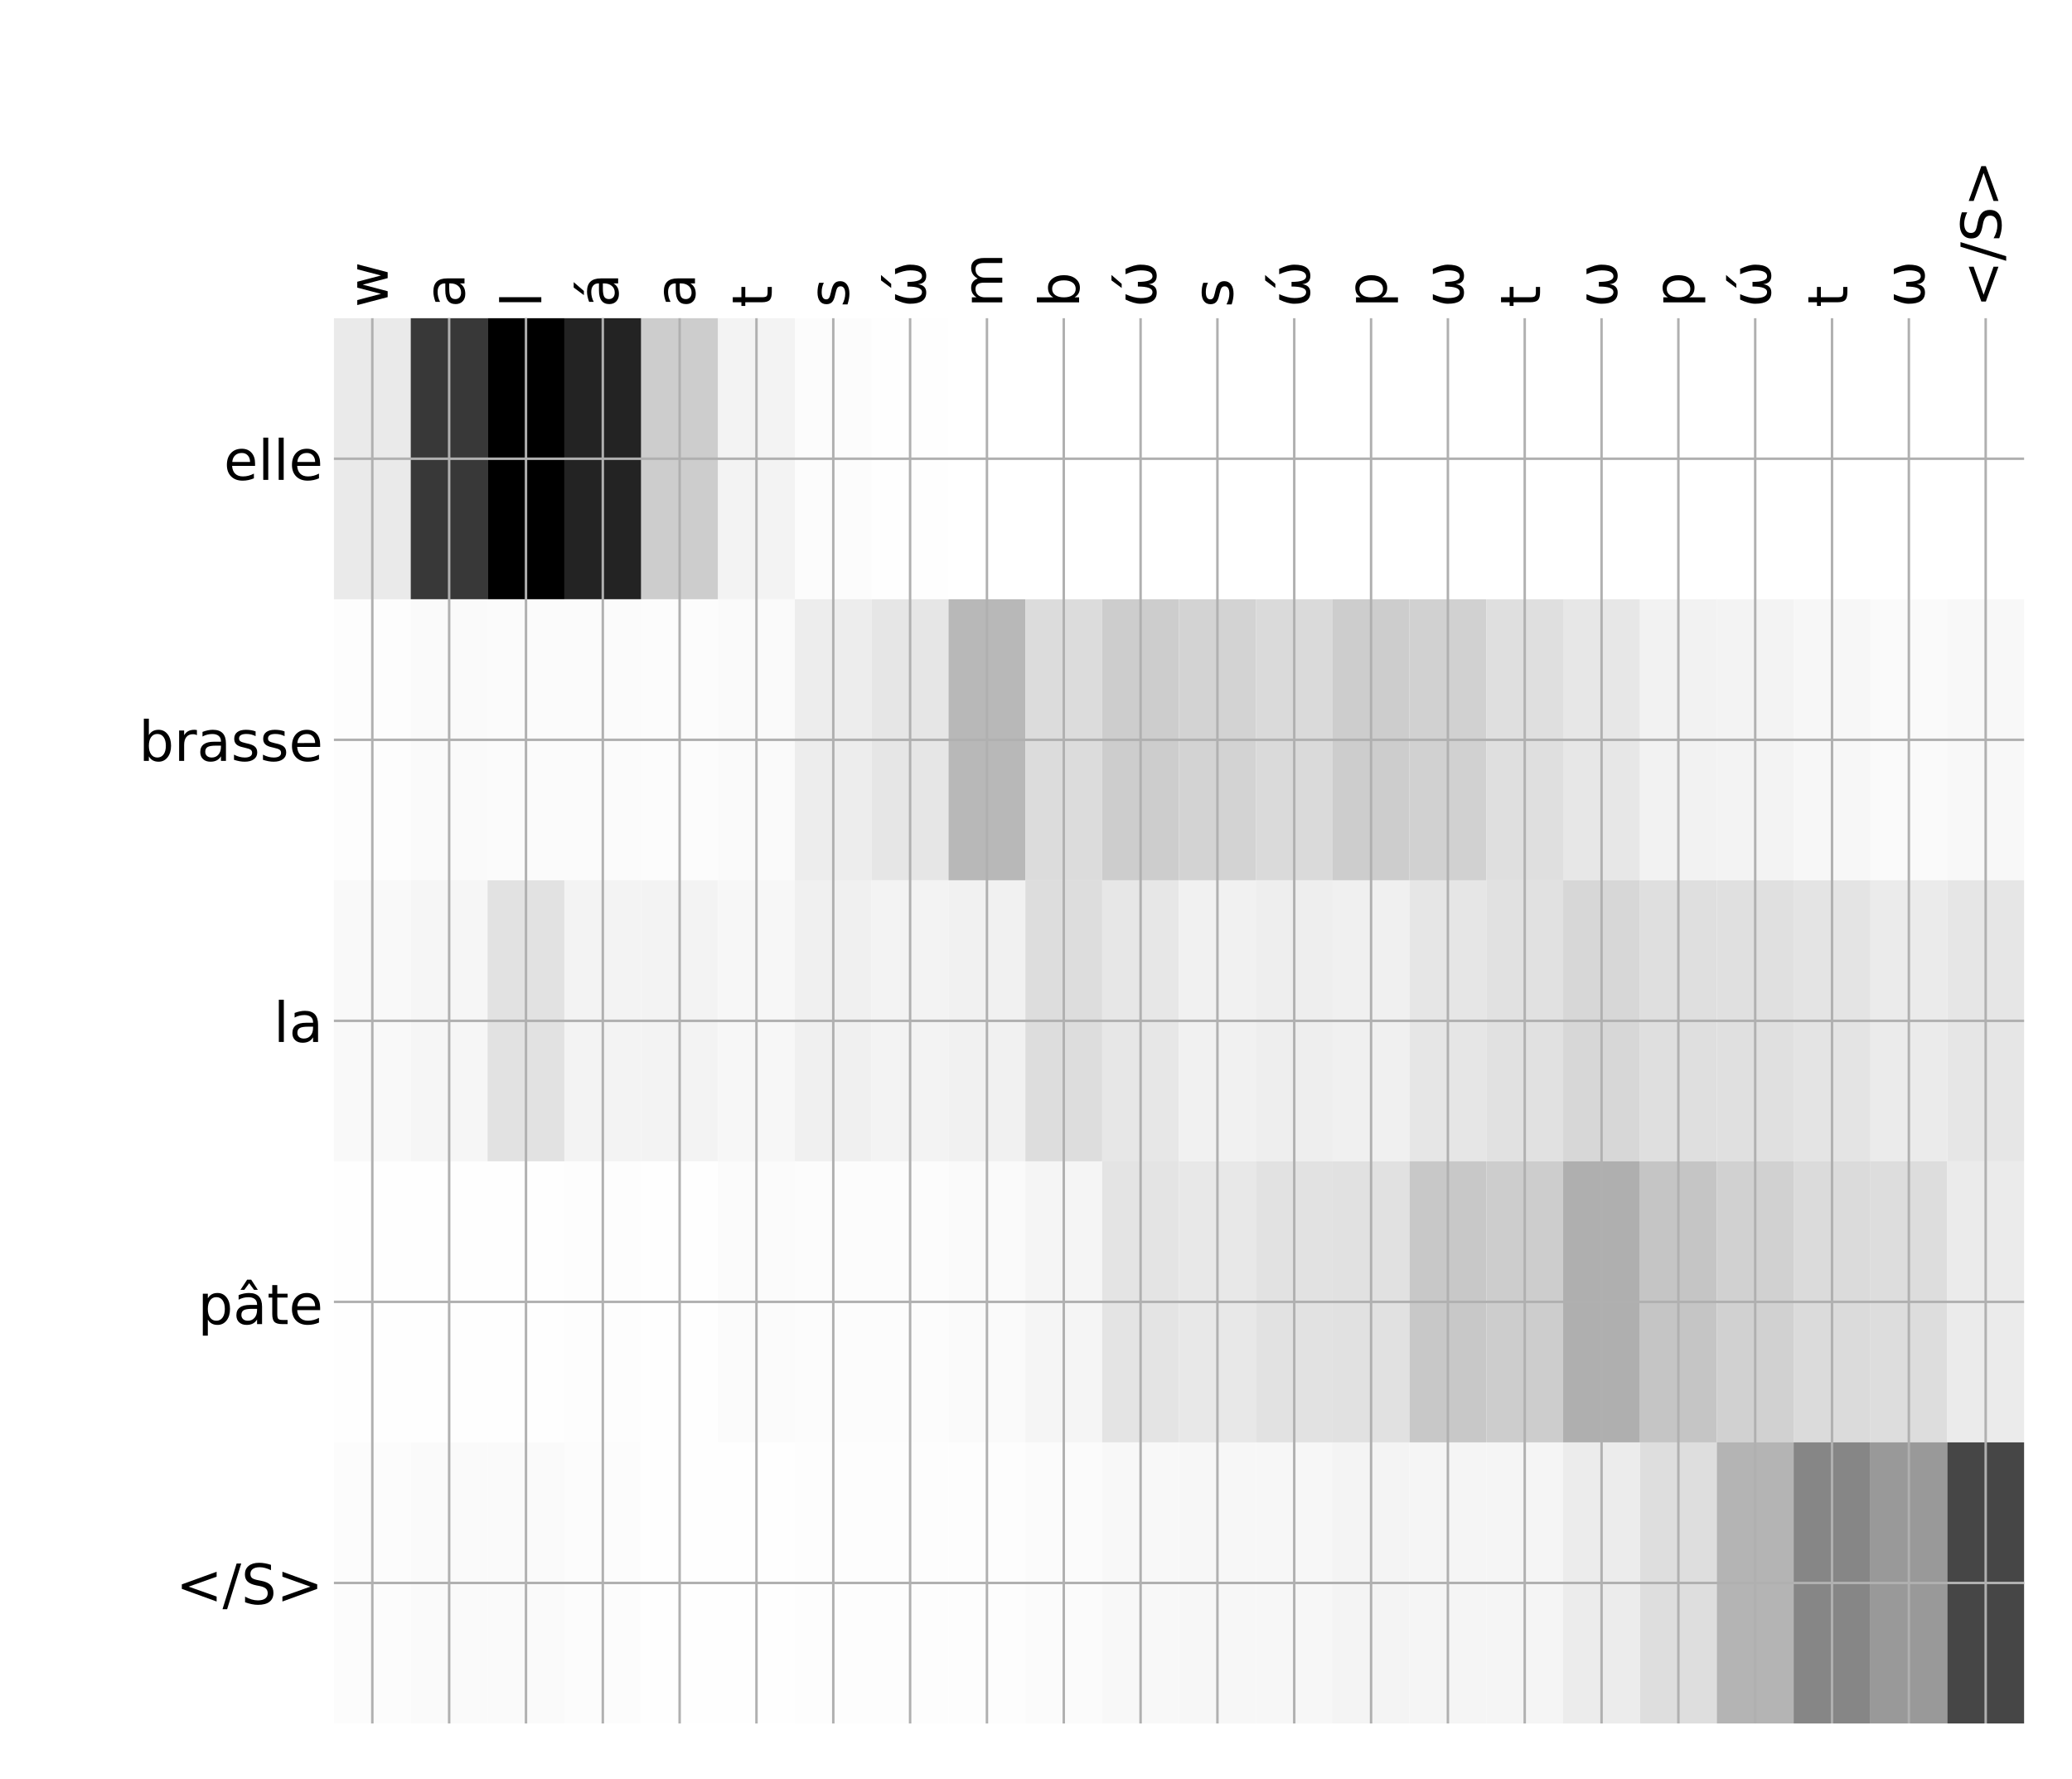 <?xml version="1.0" encoding="utf-8" standalone="no"?>
<!DOCTYPE svg PUBLIC "-//W3C//DTD SVG 1.1//EN"
  "http://www.w3.org/Graphics/SVG/1.1/DTD/svg11.dtd">
<!-- Created with matplotlib (http://matplotlib.org/) -->
<svg height="576pt" version="1.1" viewBox="0 0 671 576" width="671pt" xmlns="http://www.w3.org/2000/svg" xmlns:xlink="http://www.w3.org/1999/xlink">
 <defs>
  <style type="text/css">
*{stroke-linecap:butt;stroke-linejoin:round;}
  </style>
 </defs>
 <g id="figure_1">
  <g id="patch_1">
   <path d="M 0 576 
L 672 576 
L 672 0 
L 0 0 
z
" style="fill:#ffffff;"/>
  </g>
  <g id="axes_1">
   <g id="PolyCollection_1">
    <path clip-path="url(#p1327ded487)" d="M 108.135 103.033 
L 108.135 194.027 
L 133.015 194.027 
L 133.015 103.033 
L 108.135 103.033 
z
" style="fill:#eaeaea;"/>
    <path clip-path="url(#p1327ded487)" d="M 133.015 103.033 
L 133.015 194.027 
L 157.895 194.027 
L 157.895 103.033 
L 133.015 103.033 
z
" style="fill:#383838;"/>
    <path clip-path="url(#p1327ded487)" d="M 157.895 103.033 
L 157.895 194.027 
L 182.774 194.027 
L 182.774 103.033 
L 157.895 103.033 
z
"/>
    <path clip-path="url(#p1327ded487)" d="M 182.774 103.033 
L 182.774 194.027 
L 207.654 194.027 
L 207.654 103.033 
L 182.774 103.033 
z
" style="fill:#232323;"/>
    <path clip-path="url(#p1327ded487)" d="M 207.654 103.033 
L 207.654 194.027 
L 232.533 194.027 
L 232.533 103.033 
L 207.654 103.033 
z
" style="fill:#cdcdcd;"/>
    <path clip-path="url(#p1327ded487)" d="M 232.533 103.033 
L 232.533 194.027 
L 257.413 194.027 
L 257.413 103.033 
L 232.533 103.033 
z
" style="fill:#f3f3f3;"/>
    <path clip-path="url(#p1327ded487)" d="M 257.413 103.033 
L 257.413 194.027 
L 282.293 194.027 
L 282.293 103.033 
L 257.413 103.033 
z
" style="fill:#fcfcfc;"/>
    <path clip-path="url(#p1327ded487)" d="M 282.293 103.033 
L 282.293 194.027 
L 307.172 194.027 
L 307.172 103.033 
L 282.293 103.033 
z
" style="fill:#fefefe;"/>
    <path clip-path="url(#p1327ded487)" d="M 307.172 103.033 
L 307.172 194.027 
L 332.052 194.027 
L 332.052 103.033 
L 307.172 103.033 
z
" style="fill:#ffffff;"/>
    <path clip-path="url(#p1327ded487)" d="M 332.052 103.033 
L 332.052 194.027 
L 356.931 194.027 
L 356.931 103.033 
L 332.052 103.033 
z
" style="fill:#ffffff;"/>
    <path clip-path="url(#p1327ded487)" d="M 356.931 103.033 
L 356.931 194.027 
L 381.811 194.027 
L 381.811 103.033 
L 356.931 103.033 
z
" style="fill:#ffffff;"/>
    <path clip-path="url(#p1327ded487)" d="M 381.811 103.033 
L 381.811 194.027 
L 406.69 194.027 
L 406.69 103.033 
L 381.811 103.033 
z
" style="fill:#ffffff;"/>
    <path clip-path="url(#p1327ded487)" d="M 406.69 103.033 
L 406.69 194.027 
L 431.57 194.027 
L 431.57 103.033 
L 406.69 103.033 
z
" style="fill:#ffffff;"/>
    <path clip-path="url(#p1327ded487)" d="M 431.57 103.033 
L 431.57 194.027 
L 456.45 194.027 
L 456.45 103.033 
L 431.57 103.033 
z
" style="fill:#ffffff;"/>
    <path clip-path="url(#p1327ded487)" d="M 456.45 103.033 
L 456.45 194.027 
L 481.329 194.027 
L 481.329 103.033 
L 456.45 103.033 
z
" style="fill:#ffffff;"/>
    <path clip-path="url(#p1327ded487)" d="M 481.329 103.033 
L 481.329 194.027 
L 506.209 194.027 
L 506.209 103.033 
L 481.329 103.033 
z
" style="fill:#ffffff;"/>
    <path clip-path="url(#p1327ded487)" d="M 506.209 103.033 
L 506.209 194.027 
L 531.088 194.027 
L 531.088 103.033 
L 506.209 103.033 
z
" style="fill:#ffffff;"/>
    <path clip-path="url(#p1327ded487)" d="M 531.088 103.033 
L 531.088 194.027 
L 555.968 194.027 
L 555.968 103.033 
L 531.088 103.033 
z
" style="fill:#ffffff;"/>
    <path clip-path="url(#p1327ded487)" d="M 555.968 103.033 
L 555.968 194.027 
L 580.848 194.027 
L 580.848 103.033 
L 555.968 103.033 
z
" style="fill:#ffffff;"/>
    <path clip-path="url(#p1327ded487)" d="M 580.848 103.033 
L 580.848 194.027 
L 605.727 194.027 
L 605.727 103.033 
L 580.848 103.033 
z
" style="fill:#ffffff;"/>
    <path clip-path="url(#p1327ded487)" d="M 605.727 103.033 
L 605.727 194.027 
L 630.607 194.027 
L 630.607 103.033 
L 605.727 103.033 
z
" style="fill:#ffffff;"/>
    <path clip-path="url(#p1327ded487)" d="M 630.607 103.033 
L 630.607 194.027 
L 655.486 194.027 
L 655.486 103.033 
L 630.607 103.033 
z
" style="fill:#ffffff;"/>
    <path clip-path="url(#p1327ded487)" d="M 108.135 194.027 
L 108.135 285.02 
L 133.015 285.02 
L 133.015 194.027 
L 108.135 194.027 
z
" style="fill:#fdfdfd;"/>
    <path clip-path="url(#p1327ded487)" d="M 133.015 194.027 
L 133.015 285.02 
L 157.895 285.02 
L 157.895 194.027 
L 133.015 194.027 
z
" style="fill:#fafafa;"/>
    <path clip-path="url(#p1327ded487)" d="M 157.895 194.027 
L 157.895 285.02 
L 182.774 285.02 
L 182.774 194.027 
L 157.895 194.027 
z
" style="fill:#fbfbfb;"/>
    <path clip-path="url(#p1327ded487)" d="M 182.774 194.027 
L 182.774 285.02 
L 207.654 285.02 
L 207.654 194.027 
L 182.774 194.027 
z
" style="fill:#fbfbfb;"/>
    <path clip-path="url(#p1327ded487)" d="M 207.654 194.027 
L 207.654 285.02 
L 232.533 285.02 
L 232.533 194.027 
L 207.654 194.027 
z
" style="fill:#fcfcfc;"/>
    <path clip-path="url(#p1327ded487)" d="M 232.533 194.027 
L 232.533 285.02 
L 257.413 285.02 
L 257.413 194.027 
L 232.533 194.027 
z
" style="fill:#fafafa;"/>
    <path clip-path="url(#p1327ded487)" d="M 257.413 194.027 
L 257.413 285.02 
L 282.293 285.02 
L 282.293 194.027 
L 257.413 194.027 
z
" style="fill:#ededed;"/>
    <path clip-path="url(#p1327ded487)" d="M 282.293 194.027 
L 282.293 285.02 
L 307.172 285.02 
L 307.172 194.027 
L 282.293 194.027 
z
" style="fill:#e6e6e6;"/>
    <path clip-path="url(#p1327ded487)" d="M 307.172 194.027 
L 307.172 285.02 
L 332.052 285.02 
L 332.052 194.027 
L 307.172 194.027 
z
" style="fill:#b8b8b8;"/>
    <path clip-path="url(#p1327ded487)" d="M 332.052 194.027 
L 332.052 285.02 
L 356.931 285.02 
L 356.931 194.027 
L 332.052 194.027 
z
" style="fill:#dcdcdc;"/>
    <path clip-path="url(#p1327ded487)" d="M 356.931 194.027 
L 356.931 285.02 
L 381.811 285.02 
L 381.811 194.027 
L 356.931 194.027 
z
" style="fill:#cdcdcd;"/>
    <path clip-path="url(#p1327ded487)" d="M 381.811 194.027 
L 381.811 285.02 
L 406.69 285.02 
L 406.69 194.027 
L 381.811 194.027 
z
" style="fill:#d3d3d3;"/>
    <path clip-path="url(#p1327ded487)" d="M 406.69 194.027 
L 406.69 285.02 
L 431.57 285.02 
L 431.57 194.027 
L 406.69 194.027 
z
" style="fill:#dadada;"/>
    <path clip-path="url(#p1327ded487)" d="M 431.57 194.027 
L 431.57 285.02 
L 456.45 285.02 
L 456.45 194.027 
L 431.57 194.027 
z
" style="fill:#cdcdcd;"/>
    <path clip-path="url(#p1327ded487)" d="M 456.45 194.027 
L 456.45 285.02 
L 481.329 285.02 
L 481.329 194.027 
L 456.45 194.027 
z
" style="fill:#d1d1d1;"/>
    <path clip-path="url(#p1327ded487)" d="M 481.329 194.027 
L 481.329 285.02 
L 506.209 285.02 
L 506.209 194.027 
L 481.329 194.027 
z
" style="fill:#dfdfdf;"/>
    <path clip-path="url(#p1327ded487)" d="M 506.209 194.027 
L 506.209 285.02 
L 531.088 285.02 
L 531.088 194.027 
L 506.209 194.027 
z
" style="fill:#e7e7e7;"/>
    <path clip-path="url(#p1327ded487)" d="M 531.088 194.027 
L 531.088 285.02 
L 555.968 285.02 
L 555.968 194.027 
L 531.088 194.027 
z
" style="fill:#f2f2f2;"/>
    <path clip-path="url(#p1327ded487)" d="M 555.968 194.027 
L 555.968 285.02 
L 580.848 285.02 
L 580.848 194.027 
L 555.968 194.027 
z
" style="fill:#f3f3f3;"/>
    <path clip-path="url(#p1327ded487)" d="M 580.848 194.027 
L 580.848 285.02 
L 605.727 285.02 
L 605.727 194.027 
L 580.848 194.027 
z
" style="fill:#f7f7f7;"/>
    <path clip-path="url(#p1327ded487)" d="M 605.727 194.027 
L 605.727 285.02 
L 630.607 285.02 
L 630.607 194.027 
L 605.727 194.027 
z
" style="fill:#fafafa;"/>
    <path clip-path="url(#p1327ded487)" d="M 630.607 194.027 
L 630.607 285.02 
L 655.486 285.02 
L 655.486 194.027 
L 630.607 194.027 
z
" style="fill:#f8f8f8;"/>
    <path clip-path="url(#p1327ded487)" d="M 108.135 285.02 
L 108.135 376.013 
L 133.015 376.013 
L 133.015 285.02 
L 108.135 285.02 
z
" style="fill:#f9f9f9;"/>
    <path clip-path="url(#p1327ded487)" d="M 133.015 285.02 
L 133.015 376.013 
L 157.895 376.013 
L 157.895 285.02 
L 133.015 285.02 
z
" style="fill:#f6f6f6;"/>
    <path clip-path="url(#p1327ded487)" d="M 157.895 285.02 
L 157.895 376.013 
L 182.774 376.013 
L 182.774 285.02 
L 157.895 285.02 
z
" style="fill:#e2e2e2;"/>
    <path clip-path="url(#p1327ded487)" d="M 182.774 285.02 
L 182.774 376.013 
L 207.654 376.013 
L 207.654 285.02 
L 182.774 285.02 
z
" style="fill:#f3f3f3;"/>
    <path clip-path="url(#p1327ded487)" d="M 207.654 285.02 
L 207.654 376.013 
L 232.533 376.013 
L 232.533 285.02 
L 207.654 285.02 
z
" style="fill:#f3f3f3;"/>
    <path clip-path="url(#p1327ded487)" d="M 232.533 285.02 
L 232.533 376.013 
L 257.413 376.013 
L 257.413 285.02 
L 232.533 285.02 
z
" style="fill:#f7f7f7;"/>
    <path clip-path="url(#p1327ded487)" d="M 257.413 285.02 
L 257.413 376.013 
L 282.293 376.013 
L 282.293 285.02 
L 257.413 285.02 
z
" style="fill:#f0f0f0;"/>
    <path clip-path="url(#p1327ded487)" d="M 282.293 285.02 
L 282.293 376.013 
L 307.172 376.013 
L 307.172 285.02 
L 282.293 285.02 
z
" style="fill:#f3f3f3;"/>
    <path clip-path="url(#p1327ded487)" d="M 307.172 285.02 
L 307.172 376.013 
L 332.052 376.013 
L 332.052 285.02 
L 307.172 285.02 
z
" style="fill:#f1f1f1;"/>
    <path clip-path="url(#p1327ded487)" d="M 332.052 285.02 
L 332.052 376.013 
L 356.931 376.013 
L 356.931 285.02 
L 332.052 285.02 
z
" style="fill:#dddddd;"/>
    <path clip-path="url(#p1327ded487)" d="M 356.931 285.02 
L 356.931 376.013 
L 381.811 376.013 
L 381.811 285.02 
L 356.931 285.02 
z
" style="fill:#e7e7e7;"/>
    <path clip-path="url(#p1327ded487)" d="M 381.811 285.02 
L 381.811 376.013 
L 406.69 376.013 
L 406.69 285.02 
L 381.811 285.02 
z
" style="fill:#f1f1f1;"/>
    <path clip-path="url(#p1327ded487)" d="M 406.69 285.02 
L 406.69 376.013 
L 431.57 376.013 
L 431.57 285.02 
L 406.69 285.02 
z
" style="fill:#eeeeee;"/>
    <path clip-path="url(#p1327ded487)" d="M 431.57 285.02 
L 431.57 376.013 
L 456.45 376.013 
L 456.45 285.02 
L 431.57 285.02 
z
" style="fill:#f0f0f0;"/>
    <path clip-path="url(#p1327ded487)" d="M 456.45 285.02 
L 456.45 376.013 
L 481.329 376.013 
L 481.329 285.02 
L 456.45 285.02 
z
" style="fill:#e6e6e6;"/>
    <path clip-path="url(#p1327ded487)" d="M 481.329 285.02 
L 481.329 376.013 
L 506.209 376.013 
L 506.209 285.02 
L 481.329 285.02 
z
" style="fill:#e1e1e1;"/>
    <path clip-path="url(#p1327ded487)" d="M 506.209 285.02 
L 506.209 376.013 
L 531.088 376.013 
L 531.088 285.02 
L 506.209 285.02 
z
" style="fill:#d7d7d7;"/>
    <path clip-path="url(#p1327ded487)" d="M 531.088 285.02 
L 531.088 376.013 
L 555.968 376.013 
L 555.968 285.02 
L 531.088 285.02 
z
" style="fill:#dfdfdf;"/>
    <path clip-path="url(#p1327ded487)" d="M 555.968 285.02 
L 555.968 376.013 
L 580.848 376.013 
L 580.848 285.02 
L 555.968 285.02 
z
" style="fill:#e0e0e0;"/>
    <path clip-path="url(#p1327ded487)" d="M 580.848 285.02 
L 580.848 376.013 
L 605.727 376.013 
L 605.727 285.02 
L 580.848 285.02 
z
" style="fill:#e4e4e4;"/>
    <path clip-path="url(#p1327ded487)" d="M 605.727 285.02 
L 605.727 376.013 
L 630.607 376.013 
L 630.607 285.02 
L 605.727 285.02 
z
" style="fill:#ebebeb;"/>
    <path clip-path="url(#p1327ded487)" d="M 630.607 285.02 
L 630.607 376.013 
L 655.486 376.013 
L 655.486 285.02 
L 630.607 285.02 
z
" style="fill:#e6e6e6;"/>
    <path clip-path="url(#p1327ded487)" d="M 108.135 376.013 
L 108.135 467.007 
L 133.015 467.007 
L 133.015 376.013 
L 108.135 376.013 
z
" style="fill:#fefefe;"/>
    <path clip-path="url(#p1327ded487)" d="M 133.015 376.013 
L 133.015 467.007 
L 157.895 467.007 
L 157.895 376.013 
L 133.015 376.013 
z
" style="fill:#fefefe;"/>
    <path clip-path="url(#p1327ded487)" d="M 157.895 376.013 
L 157.895 467.007 
L 182.774 467.007 
L 182.774 376.013 
L 157.895 376.013 
z
" style="fill:#fefefe;"/>
    <path clip-path="url(#p1327ded487)" d="M 182.774 376.013 
L 182.774 467.007 
L 207.654 467.007 
L 207.654 376.013 
L 182.774 376.013 
z
" style="fill:#fdfdfd;"/>
    <path clip-path="url(#p1327ded487)" d="M 207.654 376.013 
L 207.654 467.007 
L 232.533 467.007 
L 232.533 376.013 
L 207.654 376.013 
z
" style="fill:#fefefe;"/>
    <path clip-path="url(#p1327ded487)" d="M 232.533 376.013 
L 232.533 467.007 
L 257.413 467.007 
L 257.413 376.013 
L 232.533 376.013 
z
" style="fill:#fbfbfb;"/>
    <path clip-path="url(#p1327ded487)" d="M 257.413 376.013 
L 257.413 467.007 
L 282.293 467.007 
L 282.293 376.013 
L 257.413 376.013 
z
" style="fill:#fcfcfc;"/>
    <path clip-path="url(#p1327ded487)" d="M 282.293 376.013 
L 282.293 467.007 
L 307.172 467.007 
L 307.172 376.013 
L 282.293 376.013 
z
" style="fill:#fcfcfc;"/>
    <path clip-path="url(#p1327ded487)" d="M 307.172 376.013 
L 307.172 467.007 
L 332.052 467.007 
L 332.052 376.013 
L 307.172 376.013 
z
" style="fill:#fafafa;"/>
    <path clip-path="url(#p1327ded487)" d="M 332.052 376.013 
L 332.052 467.007 
L 356.931 467.007 
L 356.931 376.013 
L 332.052 376.013 
z
" style="fill:#f5f5f5;"/>
    <path clip-path="url(#p1327ded487)" d="M 356.931 376.013 
L 356.931 467.007 
L 381.811 467.007 
L 381.811 376.013 
L 356.931 376.013 
z
" style="fill:#e4e4e4;"/>
    <path clip-path="url(#p1327ded487)" d="M 381.811 376.013 
L 381.811 467.007 
L 406.69 467.007 
L 406.69 376.013 
L 381.811 376.013 
z
" style="fill:#e8e8e8;"/>
    <path clip-path="url(#p1327ded487)" d="M 406.69 376.013 
L 406.69 467.007 
L 431.57 467.007 
L 431.57 376.013 
L 406.69 376.013 
z
" style="fill:#e2e2e2;"/>
    <path clip-path="url(#p1327ded487)" d="M 431.57 376.013 
L 431.57 467.007 
L 456.45 467.007 
L 456.45 376.013 
L 431.57 376.013 
z
" style="fill:#e1e1e1;"/>
    <path clip-path="url(#p1327ded487)" d="M 456.45 376.013 
L 456.45 467.007 
L 481.329 467.007 
L 481.329 376.013 
L 456.45 376.013 
z
" style="fill:#c8c8c8;"/>
    <path clip-path="url(#p1327ded487)" d="M 481.329 376.013 
L 481.329 467.007 
L 506.209 467.007 
L 506.209 376.013 
L 481.329 376.013 
z
" style="fill:#cdcdcd;"/>
    <path clip-path="url(#p1327ded487)" d="M 506.209 376.013 
L 506.209 467.007 
L 531.088 467.007 
L 531.088 376.013 
L 506.209 376.013 
z
" style="fill:#afafaf;"/>
    <path clip-path="url(#p1327ded487)" d="M 531.088 376.013 
L 531.088 467.007 
L 555.968 467.007 
L 555.968 376.013 
L 531.088 376.013 
z
" style="fill:#c5c5c5;"/>
    <path clip-path="url(#p1327ded487)" d="M 555.968 376.013 
L 555.968 467.007 
L 580.848 467.007 
L 580.848 376.013 
L 555.968 376.013 
z
" style="fill:#d1d1d1;"/>
    <path clip-path="url(#p1327ded487)" d="M 580.848 376.013 
L 580.848 467.007 
L 605.727 467.007 
L 605.727 376.013 
L 580.848 376.013 
z
" style="fill:#dbdbdb;"/>
    <path clip-path="url(#p1327ded487)" d="M 605.727 376.013 
L 605.727 467.007 
L 630.607 467.007 
L 630.607 376.013 
L 605.727 376.013 
z
" style="fill:#dddddd;"/>
    <path clip-path="url(#p1327ded487)" d="M 630.607 376.013 
L 630.607 467.007 
L 655.486 467.007 
L 655.486 376.013 
L 630.607 376.013 
z
" style="fill:#ebebeb;"/>
    <path clip-path="url(#p1327ded487)" d="M 108.135 467.007 
L 108.135 558 
L 133.015 558 
L 133.015 467.007 
L 108.135 467.007 
z
" style="fill:#fcfcfc;"/>
    <path clip-path="url(#p1327ded487)" d="M 133.015 467.007 
L 133.015 558 
L 157.895 558 
L 157.895 467.007 
L 133.015 467.007 
z
" style="fill:#fafafa;"/>
    <path clip-path="url(#p1327ded487)" d="M 157.895 467.007 
L 157.895 558 
L 182.774 558 
L 182.774 467.007 
L 157.895 467.007 
z
" style="fill:#fafafa;"/>
    <path clip-path="url(#p1327ded487)" d="M 182.774 467.007 
L 182.774 558 
L 207.654 558 
L 207.654 467.007 
L 182.774 467.007 
z
" style="fill:#fcfcfc;"/>
    <path clip-path="url(#p1327ded487)" d="M 207.654 467.007 
L 207.654 558 
L 232.533 558 
L 232.533 467.007 
L 207.654 467.007 
z
" style="fill:#fefefe;"/>
    <path clip-path="url(#p1327ded487)" d="M 232.533 467.007 
L 232.533 558 
L 257.413 558 
L 257.413 467.007 
L 232.533 467.007 
z
" style="fill:#fefefe;"/>
    <path clip-path="url(#p1327ded487)" d="M 257.413 467.007 
L 257.413 558 
L 282.293 558 
L 282.293 467.007 
L 257.413 467.007 
z
" style="fill:#fdfdfd;"/>
    <path clip-path="url(#p1327ded487)" d="M 282.293 467.007 
L 282.293 558 
L 307.172 558 
L 307.172 467.007 
L 282.293 467.007 
z
" style="fill:#fdfdfd;"/>
    <path clip-path="url(#p1327ded487)" d="M 307.172 467.007 
L 307.172 558 
L 332.052 558 
L 332.052 467.007 
L 307.172 467.007 
z
" style="fill:#fdfdfd;"/>
    <path clip-path="url(#p1327ded487)" d="M 332.052 467.007 
L 332.052 558 
L 356.931 558 
L 356.931 467.007 
L 332.052 467.007 
z
" style="fill:#fbfbfb;"/>
    <path clip-path="url(#p1327ded487)" d="M 356.931 467.007 
L 356.931 558 
L 381.811 558 
L 381.811 467.007 
L 356.931 467.007 
z
" style="fill:#f8f8f8;"/>
    <path clip-path="url(#p1327ded487)" d="M 381.811 467.007 
L 381.811 558 
L 406.69 558 
L 406.69 467.007 
L 381.811 467.007 
z
" style="fill:#f7f7f7;"/>
    <path clip-path="url(#p1327ded487)" d="M 406.69 467.007 
L 406.69 558 
L 431.57 558 
L 431.57 467.007 
L 406.69 467.007 
z
" style="fill:#f7f7f7;"/>
    <path clip-path="url(#p1327ded487)" d="M 431.57 467.007 
L 431.57 558 
L 456.45 558 
L 456.45 467.007 
L 431.57 467.007 
z
" style="fill:#f4f4f4;"/>
    <path clip-path="url(#p1327ded487)" d="M 456.45 467.007 
L 456.45 558 
L 481.329 558 
L 481.329 467.007 
L 456.45 467.007 
z
" style="fill:#f5f5f5;"/>
    <path clip-path="url(#p1327ded487)" d="M 481.329 467.007 
L 481.329 558 
L 506.209 558 
L 506.209 467.007 
L 481.329 467.007 
z
" style="fill:#f5f5f5;"/>
    <path clip-path="url(#p1327ded487)" d="M 506.209 467.007 
L 506.209 558 
L 531.088 558 
L 531.088 467.007 
L 506.209 467.007 
z
" style="fill:#ececec;"/>
    <path clip-path="url(#p1327ded487)" d="M 531.088 467.007 
L 531.088 558 
L 555.968 558 
L 555.968 467.007 
L 531.088 467.007 
z
" style="fill:#dedede;"/>
    <path clip-path="url(#p1327ded487)" d="M 555.968 467.007 
L 555.968 558 
L 580.848 558 
L 580.848 467.007 
L 555.968 467.007 
z
" style="fill:#b4b4b4;"/>
    <path clip-path="url(#p1327ded487)" d="M 580.848 467.007 
L 580.848 558 
L 605.727 558 
L 605.727 467.007 
L 580.848 467.007 
z
" style="fill:#868686;"/>
    <path clip-path="url(#p1327ded487)" d="M 605.727 467.007 
L 605.727 558 
L 630.607 558 
L 630.607 467.007 
L 605.727 467.007 
z
" style="fill:#999999;"/>
    <path clip-path="url(#p1327ded487)" d="M 630.607 467.007 
L 630.607 558 
L 655.486 558 
L 655.486 467.007 
L 630.607 467.007 
z
" style="fill:#464646;"/>
   </g>
   <g id="matplotlib.axis_1">
    <g id="xtick_1">
     <g id="line2d_1">
      <path clip-path="url(#p1327ded487)" d="M 120.575 558 
L 120.575 103.033 
" style="fill:none;stroke:#b0b0b0;stroke-linecap:square;stroke-width:0.8;"/>
     </g>
     <g id="line2d_2"/>
     <g id="text_1">
      <!-- w -->
      <defs>
       <path d="M 4.203 54.688 
L 13.188 54.688 
L 24.422 12.016 
L 35.594 54.688 
L 46.188 54.688 
L 57.422 12.016 
L 68.609 54.688 
L 77.594 54.688 
L 63.281 0 
L 52.688 0 
L 40.922 44.828 
L 29.109 0 
L 18.5 0 
z
" id="DejaVuSans-77"/>
      </defs>
      <g transform="translate(125.542 99.533)rotate(-90)scale(0.18 -0.18)">
       <use xlink:href="#DejaVuSans-77"/>
      </g>
     </g>
    </g>
    <g id="xtick_2">
     <g id="line2d_3">
      <path clip-path="url(#p1327ded487)" d="M 145.455 558 
L 145.455 103.033 
" style="fill:none;stroke:#b0b0b0;stroke-linecap:square;stroke-width:0.8;"/>
     </g>
     <g id="line2d_4"/>
     <g id="text_2">
      <!-- a -->
      <defs>
       <path d="M 34.281 27.484 
Q 23.391 27.484 19.188 25 
Q 14.984 22.516 14.984 16.5 
Q 14.984 11.719 18.141 8.906 
Q 21.297 6.109 26.703 6.109 
Q 34.188 6.109 38.703 11.406 
Q 43.219 16.703 43.219 25.484 
L 43.219 27.484 
z
M 52.203 31.203 
L 52.203 0 
L 43.219 0 
L 43.219 8.297 
Q 40.141 3.328 35.547 0.953 
Q 30.953 -1.422 24.312 -1.422 
Q 15.922 -1.422 10.953 3.297 
Q 6 8.016 6 15.922 
Q 6 25.141 12.172 29.828 
Q 18.359 34.516 30.609 34.516 
L 43.219 34.516 
L 43.219 35.406 
Q 43.219 41.609 39.141 45 
Q 35.062 48.391 27.688 48.391 
Q 23 48.391 18.547 47.266 
Q 14.109 46.141 10.016 43.891 
L 10.016 52.203 
Q 14.938 54.109 19.578 55.047 
Q 24.219 56 28.609 56 
Q 40.484 56 46.344 49.844 
Q 52.203 43.703 52.203 31.203 
z
" id="DejaVuSans-61"/>
      </defs>
      <g transform="translate(150.422 99.533)rotate(-90)scale(0.18 -0.18)">
       <use xlink:href="#DejaVuSans-61"/>
      </g>
     </g>
    </g>
    <g id="xtick_3">
     <g id="line2d_5">
      <path clip-path="url(#p1327ded487)" d="M 170.334 558 
L 170.334 103.033 
" style="fill:none;stroke:#b0b0b0;stroke-linecap:square;stroke-width:0.8;"/>
     </g>
     <g id="line2d_6"/>
     <g id="text_3">
      <!-- l -->
      <defs>
       <path d="M 9.422 75.984 
L 18.406 75.984 
L 18.406 0 
L 9.422 0 
z
" id="DejaVuSans-6c"/>
      </defs>
      <g transform="translate(175.301 99.533)rotate(-90)scale(0.18 -0.18)">
       <use xlink:href="#DejaVuSans-6c"/>
      </g>
     </g>
    </g>
    <g id="xtick_4">
     <g id="line2d_7">
      <path clip-path="url(#p1327ded487)" d="M 195.214 558 
L 195.214 103.033 
" style="fill:none;stroke:#b0b0b0;stroke-linecap:square;stroke-width:0.8;"/>
     </g>
     <g id="line2d_8"/>
     <g id="text_4">
      <!-- á -->
      <defs>
       <path d="M 34.281 27.484 
Q 23.391 27.484 19.188 25 
Q 14.984 22.516 14.984 16.5 
Q 14.984 11.719 18.141 8.906 
Q 21.297 6.109 26.703 6.109 
Q 34.188 6.109 38.703 11.406 
Q 43.219 16.703 43.219 25.484 
L 43.219 27.484 
z
M 52.203 31.203 
L 52.203 0 
L 43.219 0 
L 43.219 8.297 
Q 40.141 3.328 35.547 0.953 
Q 30.953 -1.422 24.312 -1.422 
Q 15.922 -1.422 10.953 3.297 
Q 6 8.016 6 15.922 
Q 6 25.141 12.172 29.828 
Q 18.359 34.516 30.609 34.516 
L 43.219 34.516 
L 43.219 35.406 
Q 43.219 41.609 39.141 45 
Q 35.062 48.391 27.688 48.391 
Q 23 48.391 18.547 47.266 
Q 14.109 46.141 10.016 43.891 
L 10.016 52.203 
Q 14.938 54.109 19.578 55.047 
Q 24.219 56 28.609 56 
Q 40.484 56 46.344 49.844 
Q 52.203 43.703 52.203 31.203 
z
M 35.781 79.984 
L 45.5 79.984 
L 29.594 61.625 
L 22.109 61.625 
z
" id="DejaVuSans-e1"/>
      </defs>
      <g transform="translate(200.181 99.533)rotate(-90)scale(0.18 -0.18)">
       <use xlink:href="#DejaVuSans-e1"/>
      </g>
     </g>
    </g>
    <g id="xtick_5">
     <g id="line2d_9">
      <path clip-path="url(#p1327ded487)" d="M 220.094 558 
L 220.094 103.033 
" style="fill:none;stroke:#b0b0b0;stroke-linecap:square;stroke-width:0.8;"/>
     </g>
     <g id="line2d_10"/>
     <g id="text_5">
      <!-- a -->
      <g transform="translate(225.06 99.533)rotate(-90)scale(0.18 -0.18)">
       <use xlink:href="#DejaVuSans-61"/>
      </g>
     </g>
    </g>
    <g id="xtick_6">
     <g id="line2d_11">
      <path clip-path="url(#p1327ded487)" d="M 244.973 558 
L 244.973 103.033 
" style="fill:none;stroke:#b0b0b0;stroke-linecap:square;stroke-width:0.8;"/>
     </g>
     <g id="line2d_12"/>
     <g id="text_6">
      <!-- t -->
      <defs>
       <path d="M 18.312 70.219 
L 18.312 54.688 
L 36.812 54.688 
L 36.812 47.703 
L 18.312 47.703 
L 18.312 18.016 
Q 18.312 11.328 20.141 9.422 
Q 21.969 7.516 27.594 7.516 
L 36.812 7.516 
L 36.812 0 
L 27.594 0 
Q 17.188 0 13.234 3.875 
Q 9.281 7.766 9.281 18.016 
L 9.281 47.703 
L 2.688 47.703 
L 2.688 54.688 
L 9.281 54.688 
L 9.281 70.219 
z
" id="DejaVuSans-74"/>
      </defs>
      <g transform="translate(249.94 99.533)rotate(-90)scale(0.18 -0.18)">
       <use xlink:href="#DejaVuSans-74"/>
      </g>
     </g>
    </g>
    <g id="xtick_7">
     <g id="line2d_13">
      <path clip-path="url(#p1327ded487)" d="M 269.853 558 
L 269.853 103.033 
" style="fill:none;stroke:#b0b0b0;stroke-linecap:square;stroke-width:0.8;"/>
     </g>
     <g id="line2d_14"/>
     <g id="text_7">
      <!-- s -->
      <defs>
       <path d="M 44.281 53.078 
L 44.281 44.578 
Q 40.484 46.531 36.375 47.5 
Q 32.281 48.484 27.875 48.484 
Q 21.188 48.484 17.844 46.438 
Q 14.5 44.391 14.5 40.281 
Q 14.5 37.156 16.891 35.375 
Q 19.281 33.594 26.516 31.984 
L 29.594 31.297 
Q 39.156 29.25 43.188 25.516 
Q 47.219 21.781 47.219 15.094 
Q 47.219 7.469 41.188 3.016 
Q 35.156 -1.422 24.609 -1.422 
Q 20.219 -1.422 15.453 -0.562 
Q 10.688 0.297 5.422 2 
L 5.422 11.281 
Q 10.406 8.688 15.234 7.391 
Q 20.062 6.109 24.812 6.109 
Q 31.156 6.109 34.562 8.281 
Q 37.984 10.453 37.984 14.406 
Q 37.984 18.062 35.516 20.016 
Q 33.062 21.969 24.703 23.781 
L 21.578 24.516 
Q 13.234 26.266 9.516 29.906 
Q 5.812 33.547 5.812 39.891 
Q 5.812 47.609 11.281 51.797 
Q 16.75 56 26.812 56 
Q 31.781 56 36.172 55.266 
Q 40.578 54.547 44.281 53.078 
z
" id="DejaVuSans-73"/>
      </defs>
      <g transform="translate(274.82 99.533)rotate(-90)scale(0.18 -0.18)">
       <use xlink:href="#DejaVuSans-73"/>
      </g>
     </g>
    </g>
    <g id="xtick_8">
     <g id="line2d_15">
      <path clip-path="url(#p1327ded487)" d="M 294.732 558 
L 294.732 103.033 
" style="fill:none;stroke:#b0b0b0;stroke-linecap:square;stroke-width:0.8;"/>
     </g>
     <g id="line2d_16"/>
     <g id="text_8">
      <!-- ώ -->
      <defs>
       <path d="M 26.859 -1.422 
Q 6.594 -1.422 6.594 27.594 
Q 6.594 39.062 14.156 54.688 
L 23.828 54.688 
Q 16.844 39.062 16.844 27.344 
Q 16.844 6.203 27.688 6.203 
Q 37.594 6.203 37.594 32.469 
L 45.906 32.469 
Q 45.906 6.203 55.812 6.203 
Q 66.656 6.203 66.656 27.344 
Q 66.656 39.062 59.672 54.688 
L 69.344 54.688 
Q 76.906 39.062 76.906 27.594 
Q 76.906 -1.422 56.641 -1.422 
Q 43.359 -1.422 41.75 13.188 
Q 39.75 -1.422 26.859 -1.422 
z
M 48.656 79.984 
L 58.375 79.984 
L 42.469 61.625 
L 34.984 61.625 
z
" id="DejaVuSans-3ce"/>
      </defs>
      <g transform="translate(299.699 99.533)rotate(-90)scale(0.18 -0.18)">
       <use xlink:href="#DejaVuSans-3ce"/>
      </g>
     </g>
    </g>
    <g id="xtick_9">
     <g id="line2d_17">
      <path clip-path="url(#p1327ded487)" d="M 319.612 558 
L 319.612 103.033 
" style="fill:none;stroke:#b0b0b0;stroke-linecap:square;stroke-width:0.8;"/>
     </g>
     <g id="line2d_18"/>
     <g id="text_9">
      <!-- m -->
      <defs>
       <path d="M 52 44.188 
Q 55.375 50.25 60.062 53.125 
Q 64.75 56 71.094 56 
Q 79.641 56 84.281 50.016 
Q 88.922 44.047 88.922 33.016 
L 88.922 0 
L 79.891 0 
L 79.891 32.719 
Q 79.891 40.578 77.094 44.375 
Q 74.312 48.188 68.609 48.188 
Q 61.625 48.188 57.562 43.547 
Q 53.516 38.922 53.516 30.906 
L 53.516 0 
L 44.484 0 
L 44.484 32.719 
Q 44.484 40.625 41.703 44.406 
Q 38.922 48.188 33.109 48.188 
Q 26.219 48.188 22.156 43.531 
Q 18.109 38.875 18.109 30.906 
L 18.109 0 
L 9.078 0 
L 9.078 54.688 
L 18.109 54.688 
L 18.109 46.188 
Q 21.188 51.219 25.484 53.609 
Q 29.781 56 35.688 56 
Q 41.656 56 45.828 52.969 
Q 50 49.953 52 44.188 
z
" id="DejaVuSans-6d"/>
      </defs>
      <g transform="translate(324.579 99.533)rotate(-90)scale(0.18 -0.18)">
       <use xlink:href="#DejaVuSans-6d"/>
      </g>
     </g>
    </g>
    <g id="xtick_10">
     <g id="line2d_19">
      <path clip-path="url(#p1327ded487)" d="M 344.492 558 
L 344.492 103.033 
" style="fill:none;stroke:#b0b0b0;stroke-linecap:square;stroke-width:0.8;"/>
     </g>
     <g id="line2d_20"/>
     <g id="text_10">
      <!-- b -->
      <defs>
       <path d="M 48.688 27.297 
Q 48.688 37.203 44.609 42.844 
Q 40.531 48.484 33.406 48.484 
Q 26.266 48.484 22.188 42.844 
Q 18.109 37.203 18.109 27.297 
Q 18.109 17.391 22.188 11.75 
Q 26.266 6.109 33.406 6.109 
Q 40.531 6.109 44.609 11.75 
Q 48.688 17.391 48.688 27.297 
z
M 18.109 46.391 
Q 20.953 51.266 25.266 53.625 
Q 29.594 56 35.594 56 
Q 45.562 56 51.781 48.094 
Q 58.016 40.188 58.016 27.297 
Q 58.016 14.406 51.781 6.484 
Q 45.562 -1.422 35.594 -1.422 
Q 29.594 -1.422 25.266 0.953 
Q 20.953 3.328 18.109 8.203 
L 18.109 0 
L 9.078 0 
L 9.078 75.984 
L 18.109 75.984 
z
" id="DejaVuSans-62"/>
      </defs>
      <g transform="translate(349.458 99.533)rotate(-90)scale(0.18 -0.18)">
       <use xlink:href="#DejaVuSans-62"/>
      </g>
     </g>
    </g>
    <g id="xtick_11">
     <g id="line2d_21">
      <path clip-path="url(#p1327ded487)" d="M 369.371 558 
L 369.371 103.033 
" style="fill:none;stroke:#b0b0b0;stroke-linecap:square;stroke-width:0.8;"/>
     </g>
     <g id="line2d_22"/>
     <g id="text_11">
      <!-- ώ -->
      <g transform="translate(374.338 99.533)rotate(-90)scale(0.18 -0.18)">
       <use xlink:href="#DejaVuSans-3ce"/>
      </g>
     </g>
    </g>
    <g id="xtick_12">
     <g id="line2d_23">
      <path clip-path="url(#p1327ded487)" d="M 394.251 558 
L 394.251 103.033 
" style="fill:none;stroke:#b0b0b0;stroke-linecap:square;stroke-width:0.8;"/>
     </g>
     <g id="line2d_24"/>
     <g id="text_12">
      <!-- s -->
      <g transform="translate(399.218 99.533)rotate(-90)scale(0.18 -0.18)">
       <use xlink:href="#DejaVuSans-73"/>
      </g>
     </g>
    </g>
    <g id="xtick_13">
     <g id="line2d_25">
      <path clip-path="url(#p1327ded487)" d="M 419.13 558 
L 419.13 103.033 
" style="fill:none;stroke:#b0b0b0;stroke-linecap:square;stroke-width:0.8;"/>
     </g>
     <g id="line2d_26"/>
     <g id="text_13">
      <!-- ώ -->
      <g transform="translate(424.097 99.533)rotate(-90)scale(0.18 -0.18)">
       <use xlink:href="#DejaVuSans-3ce"/>
      </g>
     </g>
    </g>
    <g id="xtick_14">
     <g id="line2d_27">
      <path clip-path="url(#p1327ded487)" d="M 444.01 558 
L 444.01 103.033 
" style="fill:none;stroke:#b0b0b0;stroke-linecap:square;stroke-width:0.8;"/>
     </g>
     <g id="line2d_28"/>
     <g id="text_14">
      <!-- p -->
      <defs>
       <path d="M 18.109 8.203 
L 18.109 -20.797 
L 9.078 -20.797 
L 9.078 54.688 
L 18.109 54.688 
L 18.109 46.391 
Q 20.953 51.266 25.266 53.625 
Q 29.594 56 35.594 56 
Q 45.562 56 51.781 48.094 
Q 58.016 40.188 58.016 27.297 
Q 58.016 14.406 51.781 6.484 
Q 45.562 -1.422 35.594 -1.422 
Q 29.594 -1.422 25.266 0.953 
Q 20.953 3.328 18.109 8.203 
z
M 48.688 27.297 
Q 48.688 37.203 44.609 42.844 
Q 40.531 48.484 33.406 48.484 
Q 26.266 48.484 22.188 42.844 
Q 18.109 37.203 18.109 27.297 
Q 18.109 17.391 22.188 11.75 
Q 26.266 6.109 33.406 6.109 
Q 40.531 6.109 44.609 11.75 
Q 48.688 17.391 48.688 27.297 
z
" id="DejaVuSans-70"/>
      </defs>
      <g transform="translate(448.977 99.533)rotate(-90)scale(0.18 -0.18)">
       <use xlink:href="#DejaVuSans-70"/>
      </g>
     </g>
    </g>
    <g id="xtick_15">
     <g id="line2d_29">
      <path clip-path="url(#p1327ded487)" d="M 468.889 558 
L 468.889 103.033 
" style="fill:none;stroke:#b0b0b0;stroke-linecap:square;stroke-width:0.8;"/>
     </g>
     <g id="line2d_30"/>
     <g id="text_15">
      <!-- ω -->
      <defs>
       <path d="M 26.859 -1.422 
Q 6.594 -1.422 6.594 27.594 
Q 6.594 39.062 14.156 54.688 
L 23.828 54.688 
Q 16.844 39.062 16.844 27.344 
Q 16.844 6.203 27.688 6.203 
Q 37.594 6.203 37.594 32.469 
L 45.906 32.469 
Q 45.906 6.203 55.812 6.203 
Q 66.656 6.203 66.656 27.344 
Q 66.656 39.062 59.672 54.688 
L 69.344 54.688 
Q 76.906 39.062 76.906 27.594 
Q 76.906 -1.422 56.641 -1.422 
Q 43.359 -1.422 41.75 13.188 
Q 39.75 -1.422 26.859 -1.422 
z
" id="DejaVuSans-3c9"/>
      </defs>
      <g transform="translate(473.856 99.533)rotate(-90)scale(0.18 -0.18)">
       <use xlink:href="#DejaVuSans-3c9"/>
      </g>
     </g>
    </g>
    <g id="xtick_16">
     <g id="line2d_31">
      <path clip-path="url(#p1327ded487)" d="M 493.769 558 
L 493.769 103.033 
" style="fill:none;stroke:#b0b0b0;stroke-linecap:square;stroke-width:0.8;"/>
     </g>
     <g id="line2d_32"/>
     <g id="text_16">
      <!-- t -->
      <g transform="translate(498.736 99.533)rotate(-90)scale(0.18 -0.18)">
       <use xlink:href="#DejaVuSans-74"/>
      </g>
     </g>
    </g>
    <g id="xtick_17">
     <g id="line2d_33">
      <path clip-path="url(#p1327ded487)" d="M 518.649 558 
L 518.649 103.033 
" style="fill:none;stroke:#b0b0b0;stroke-linecap:square;stroke-width:0.8;"/>
     </g>
     <g id="line2d_34"/>
     <g id="text_17">
      <!-- ω -->
      <g transform="translate(523.616 99.533)rotate(-90)scale(0.18 -0.18)">
       <use xlink:href="#DejaVuSans-3c9"/>
      </g>
     </g>
    </g>
    <g id="xtick_18">
     <g id="line2d_35">
      <path clip-path="url(#p1327ded487)" d="M 543.528 558 
L 543.528 103.033 
" style="fill:none;stroke:#b0b0b0;stroke-linecap:square;stroke-width:0.8;"/>
     </g>
     <g id="line2d_36"/>
     <g id="text_18">
      <!-- p -->
      <g transform="translate(548.495 99.533)rotate(-90)scale(0.18 -0.18)">
       <use xlink:href="#DejaVuSans-70"/>
      </g>
     </g>
    </g>
    <g id="xtick_19">
     <g id="line2d_37">
      <path clip-path="url(#p1327ded487)" d="M 568.408 558 
L 568.408 103.033 
" style="fill:none;stroke:#b0b0b0;stroke-linecap:square;stroke-width:0.8;"/>
     </g>
     <g id="line2d_38"/>
     <g id="text_19">
      <!-- ώ -->
      <g transform="translate(573.375 99.533)rotate(-90)scale(0.18 -0.18)">
       <use xlink:href="#DejaVuSans-3ce"/>
      </g>
     </g>
    </g>
    <g id="xtick_20">
     <g id="line2d_39">
      <path clip-path="url(#p1327ded487)" d="M 593.287 558 
L 593.287 103.033 
" style="fill:none;stroke:#b0b0b0;stroke-linecap:square;stroke-width:0.8;"/>
     </g>
     <g id="line2d_40"/>
     <g id="text_20">
      <!-- t -->
      <g transform="translate(598.254 99.533)rotate(-90)scale(0.18 -0.18)">
       <use xlink:href="#DejaVuSans-74"/>
      </g>
     </g>
    </g>
    <g id="xtick_21">
     <g id="line2d_41">
      <path clip-path="url(#p1327ded487)" d="M 618.167 558 
L 618.167 103.033 
" style="fill:none;stroke:#b0b0b0;stroke-linecap:square;stroke-width:0.8;"/>
     </g>
     <g id="line2d_42"/>
     <g id="text_21">
      <!-- ω -->
      <g transform="translate(623.134 99.533)rotate(-90)scale(0.18 -0.18)">
       <use xlink:href="#DejaVuSans-3c9"/>
      </g>
     </g>
    </g>
    <g id="xtick_22">
     <g id="line2d_43">
      <path clip-path="url(#p1327ded487)" d="M 643.047 558 
L 643.047 103.033 
" style="fill:none;stroke:#b0b0b0;stroke-linecap:square;stroke-width:0.8;"/>
     </g>
     <g id="line2d_44"/>
     <g id="text_22">
      <!-- &lt;/S&gt; -->
      <defs>
       <path d="M 73.188 49.219 
L 22.797 31.297 
L 73.188 13.484 
L 73.188 4.594 
L 10.594 27.297 
L 10.594 35.406 
L 73.188 58.109 
z
" id="DejaVuSans-3c"/>
       <path d="M 25.391 72.906 
L 33.688 72.906 
L 8.297 -9.281 
L 0 -9.281 
z
" id="DejaVuSans-2f"/>
       <path d="M 53.516 70.516 
L 53.516 60.891 
Q 47.906 63.578 42.922 64.891 
Q 37.938 66.219 33.297 66.219 
Q 25.25 66.219 20.875 63.094 
Q 16.5 59.969 16.5 54.203 
Q 16.5 49.359 19.406 46.891 
Q 22.312 44.438 30.422 42.922 
L 36.375 41.703 
Q 47.406 39.594 52.656 34.297 
Q 57.906 29 57.906 20.125 
Q 57.906 9.516 50.797 4.047 
Q 43.703 -1.422 29.984 -1.422 
Q 24.812 -1.422 18.969 -0.25 
Q 13.141 0.922 6.891 3.219 
L 6.891 13.375 
Q 12.891 10.016 18.656 8.297 
Q 24.422 6.594 29.984 6.594 
Q 38.422 6.594 43.016 9.906 
Q 47.609 13.234 47.609 19.391 
Q 47.609 24.75 44.312 27.781 
Q 41.016 30.812 33.5 32.328 
L 27.484 33.5 
Q 16.453 35.688 11.516 40.375 
Q 6.594 45.062 6.594 53.422 
Q 6.594 63.094 13.406 68.656 
Q 20.219 74.219 32.172 74.219 
Q 37.312 74.219 42.625 73.281 
Q 47.953 72.359 53.516 70.516 
z
" id="DejaVuSans-53"/>
       <path d="M 10.594 49.219 
L 10.594 58.109 
L 73.188 35.406 
L 73.188 27.297 
L 10.594 4.594 
L 10.594 13.484 
L 60.891 31.297 
z
" id="DejaVuSans-3e"/>
      </defs>
      <g transform="translate(648.013 99.533)rotate(-90)scale(0.18 -0.18)">
       <use xlink:href="#DejaVuSans-3c"/>
       <use x="83.789" xlink:href="#DejaVuSans-2f"/>
       <use x="117.48" xlink:href="#DejaVuSans-53"/>
       <use x="180.957" xlink:href="#DejaVuSans-3e"/>
      </g>
     </g>
    </g>
   </g>
   <g id="matplotlib.axis_2">
    <g id="ytick_1">
     <g id="line2d_45">
      <path clip-path="url(#p1327ded487)" d="M 108.135 148.53 
L 655.486 148.53 
" style="fill:none;stroke:#b0b0b0;stroke-linecap:square;stroke-width:0.8;"/>
     </g>
     <g id="line2d_46"/>
     <g id="text_23">
      <!-- elle -->
      <defs>
       <path d="M 56.203 29.594 
L 56.203 25.203 
L 14.891 25.203 
Q 15.484 15.922 20.484 11.062 
Q 25.484 6.203 34.422 6.203 
Q 39.594 6.203 44.453 7.469 
Q 49.312 8.734 54.109 11.281 
L 54.109 2.781 
Q 49.266 0.734 44.188 -0.344 
Q 39.109 -1.422 33.891 -1.422 
Q 20.797 -1.422 13.156 6.188 
Q 5.516 13.812 5.516 26.812 
Q 5.516 40.234 12.766 48.109 
Q 20.016 56 32.328 56 
Q 43.359 56 49.781 48.891 
Q 56.203 41.797 56.203 29.594 
z
M 47.219 32.234 
Q 47.125 39.594 43.094 43.984 
Q 39.062 48.391 32.422 48.391 
Q 24.906 48.391 20.391 44.141 
Q 15.875 39.891 15.188 32.172 
z
" id="DejaVuSans-65"/>
      </defs>
      <g transform="translate(72.483 155.369)scale(0.18 -0.18)">
       <use xlink:href="#DejaVuSans-65"/>
       <use x="61.523" xlink:href="#DejaVuSans-6c"/>
       <use x="89.307" xlink:href="#DejaVuSans-6c"/>
       <use x="117.09" xlink:href="#DejaVuSans-65"/>
      </g>
     </g>
    </g>
    <g id="ytick_2">
     <g id="line2d_47">
      <path clip-path="url(#p1327ded487)" d="M 108.135 239.523 
L 655.486 239.523 
" style="fill:none;stroke:#b0b0b0;stroke-linecap:square;stroke-width:0.8;"/>
     </g>
     <g id="line2d_48"/>
     <g id="text_24">
      <!-- brasse -->
      <defs>
       <path d="M 41.109 46.297 
Q 39.594 47.172 37.812 47.578 
Q 36.031 48 33.891 48 
Q 26.266 48 22.188 43.047 
Q 18.109 38.094 18.109 28.812 
L 18.109 0 
L 9.078 0 
L 9.078 54.688 
L 18.109 54.688 
L 18.109 46.188 
Q 20.953 51.172 25.484 53.578 
Q 30.031 56 36.531 56 
Q 37.453 56 38.578 55.875 
Q 39.703 55.766 41.062 55.516 
z
" id="DejaVuSans-72"/>
      </defs>
      <g transform="translate(44.949 246.362)scale(0.18 -0.18)">
       <use xlink:href="#DejaVuSans-62"/>
       <use x="63.477" xlink:href="#DejaVuSans-72"/>
       <use x="104.59" xlink:href="#DejaVuSans-61"/>
       <use x="165.869" xlink:href="#DejaVuSans-73"/>
       <use x="217.969" xlink:href="#DejaVuSans-73"/>
       <use x="270.068" xlink:href="#DejaVuSans-65"/>
      </g>
     </g>
    </g>
    <g id="ytick_3">
     <g id="line2d_49">
      <path clip-path="url(#p1327ded487)" d="M 108.135 330.517 
L 655.486 330.517 
" style="fill:none;stroke:#b0b0b0;stroke-linecap:square;stroke-width:0.8;"/>
     </g>
     <g id="line2d_50"/>
     <g id="text_25">
      <!-- la -->
      <g transform="translate(88.604 337.355)scale(0.18 -0.18)">
       <use xlink:href="#DejaVuSans-6c"/>
       <use x="27.783" xlink:href="#DejaVuSans-61"/>
      </g>
     </g>
    </g>
    <g id="ytick_4">
     <g id="line2d_51">
      <path clip-path="url(#p1327ded487)" d="M 108.135 421.51 
L 655.486 421.51 
" style="fill:none;stroke:#b0b0b0;stroke-linecap:square;stroke-width:0.8;"/>
     </g>
     <g id="line2d_52"/>
     <g id="text_26">
      <!-- pâte -->
      <defs>
       <path d="M 34.281 27.484 
Q 23.391 27.484 19.188 25 
Q 14.984 22.516 14.984 16.5 
Q 14.984 11.719 18.141 8.906 
Q 21.297 6.109 26.703 6.109 
Q 34.188 6.109 38.703 11.406 
Q 43.219 16.703 43.219 25.484 
L 43.219 27.484 
z
M 52.203 31.203 
L 52.203 0 
L 43.219 0 
L 43.219 8.297 
Q 40.141 3.328 35.547 0.953 
Q 30.953 -1.422 24.312 -1.422 
Q 15.922 -1.422 10.953 3.297 
Q 6 8.016 6 15.922 
Q 6 25.141 12.172 29.828 
Q 18.359 34.516 30.609 34.516 
L 43.219 34.516 
L 43.219 35.406 
Q 43.219 41.609 39.141 45 
Q 35.062 48.391 27.688 48.391 
Q 23 48.391 18.547 47.266 
Q 14.109 46.141 10.016 43.891 
L 10.016 52.203 
Q 14.938 54.109 19.578 55.047 
Q 24.219 56 28.609 56 
Q 40.484 56 46.344 49.844 
Q 52.203 43.703 52.203 31.203 
z
M 25.391 79.984 
L 32.609 79.984 
L 44.578 61.625 
L 37.797 61.625 
L 29 73.578 
L 20.219 61.625 
L 13.422 61.625 
z
" id="DejaVuSans-e2"/>
      </defs>
      <g transform="translate(64.045 428.709)scale(0.18 -0.18)">
       <use xlink:href="#DejaVuSans-70"/>
       <use x="63.477" xlink:href="#DejaVuSans-e2"/>
       <use x="124.756" xlink:href="#DejaVuSans-74"/>
       <use x="163.965" xlink:href="#DejaVuSans-65"/>
      </g>
     </g>
    </g>
    <g id="ytick_5">
     <g id="line2d_53">
      <path clip-path="url(#p1327ded487)" d="M 108.135 512.503 
L 655.486 512.503 
" style="fill:none;stroke:#b0b0b0;stroke-linecap:square;stroke-width:0.8;"/>
     </g>
     <g id="line2d_54"/>
     <g id="text_27">
      <!-- &lt;/S&gt; -->
      <g transform="translate(56.978 519.342)scale(0.18 -0.18)">
       <use xlink:href="#DejaVuSans-3c"/>
       <use x="83.789" xlink:href="#DejaVuSans-2f"/>
       <use x="117.48" xlink:href="#DejaVuSans-53"/>
       <use x="180.957" xlink:href="#DejaVuSans-3e"/>
      </g>
     </g>
    </g>
   </g>
  </g>
 </g>
 <defs>
  <clipPath id="p1327ded487">
   <rect height="454.967" width="547.351" x="108.135" y="103.033"/>
  </clipPath>
 </defs>
</svg>
